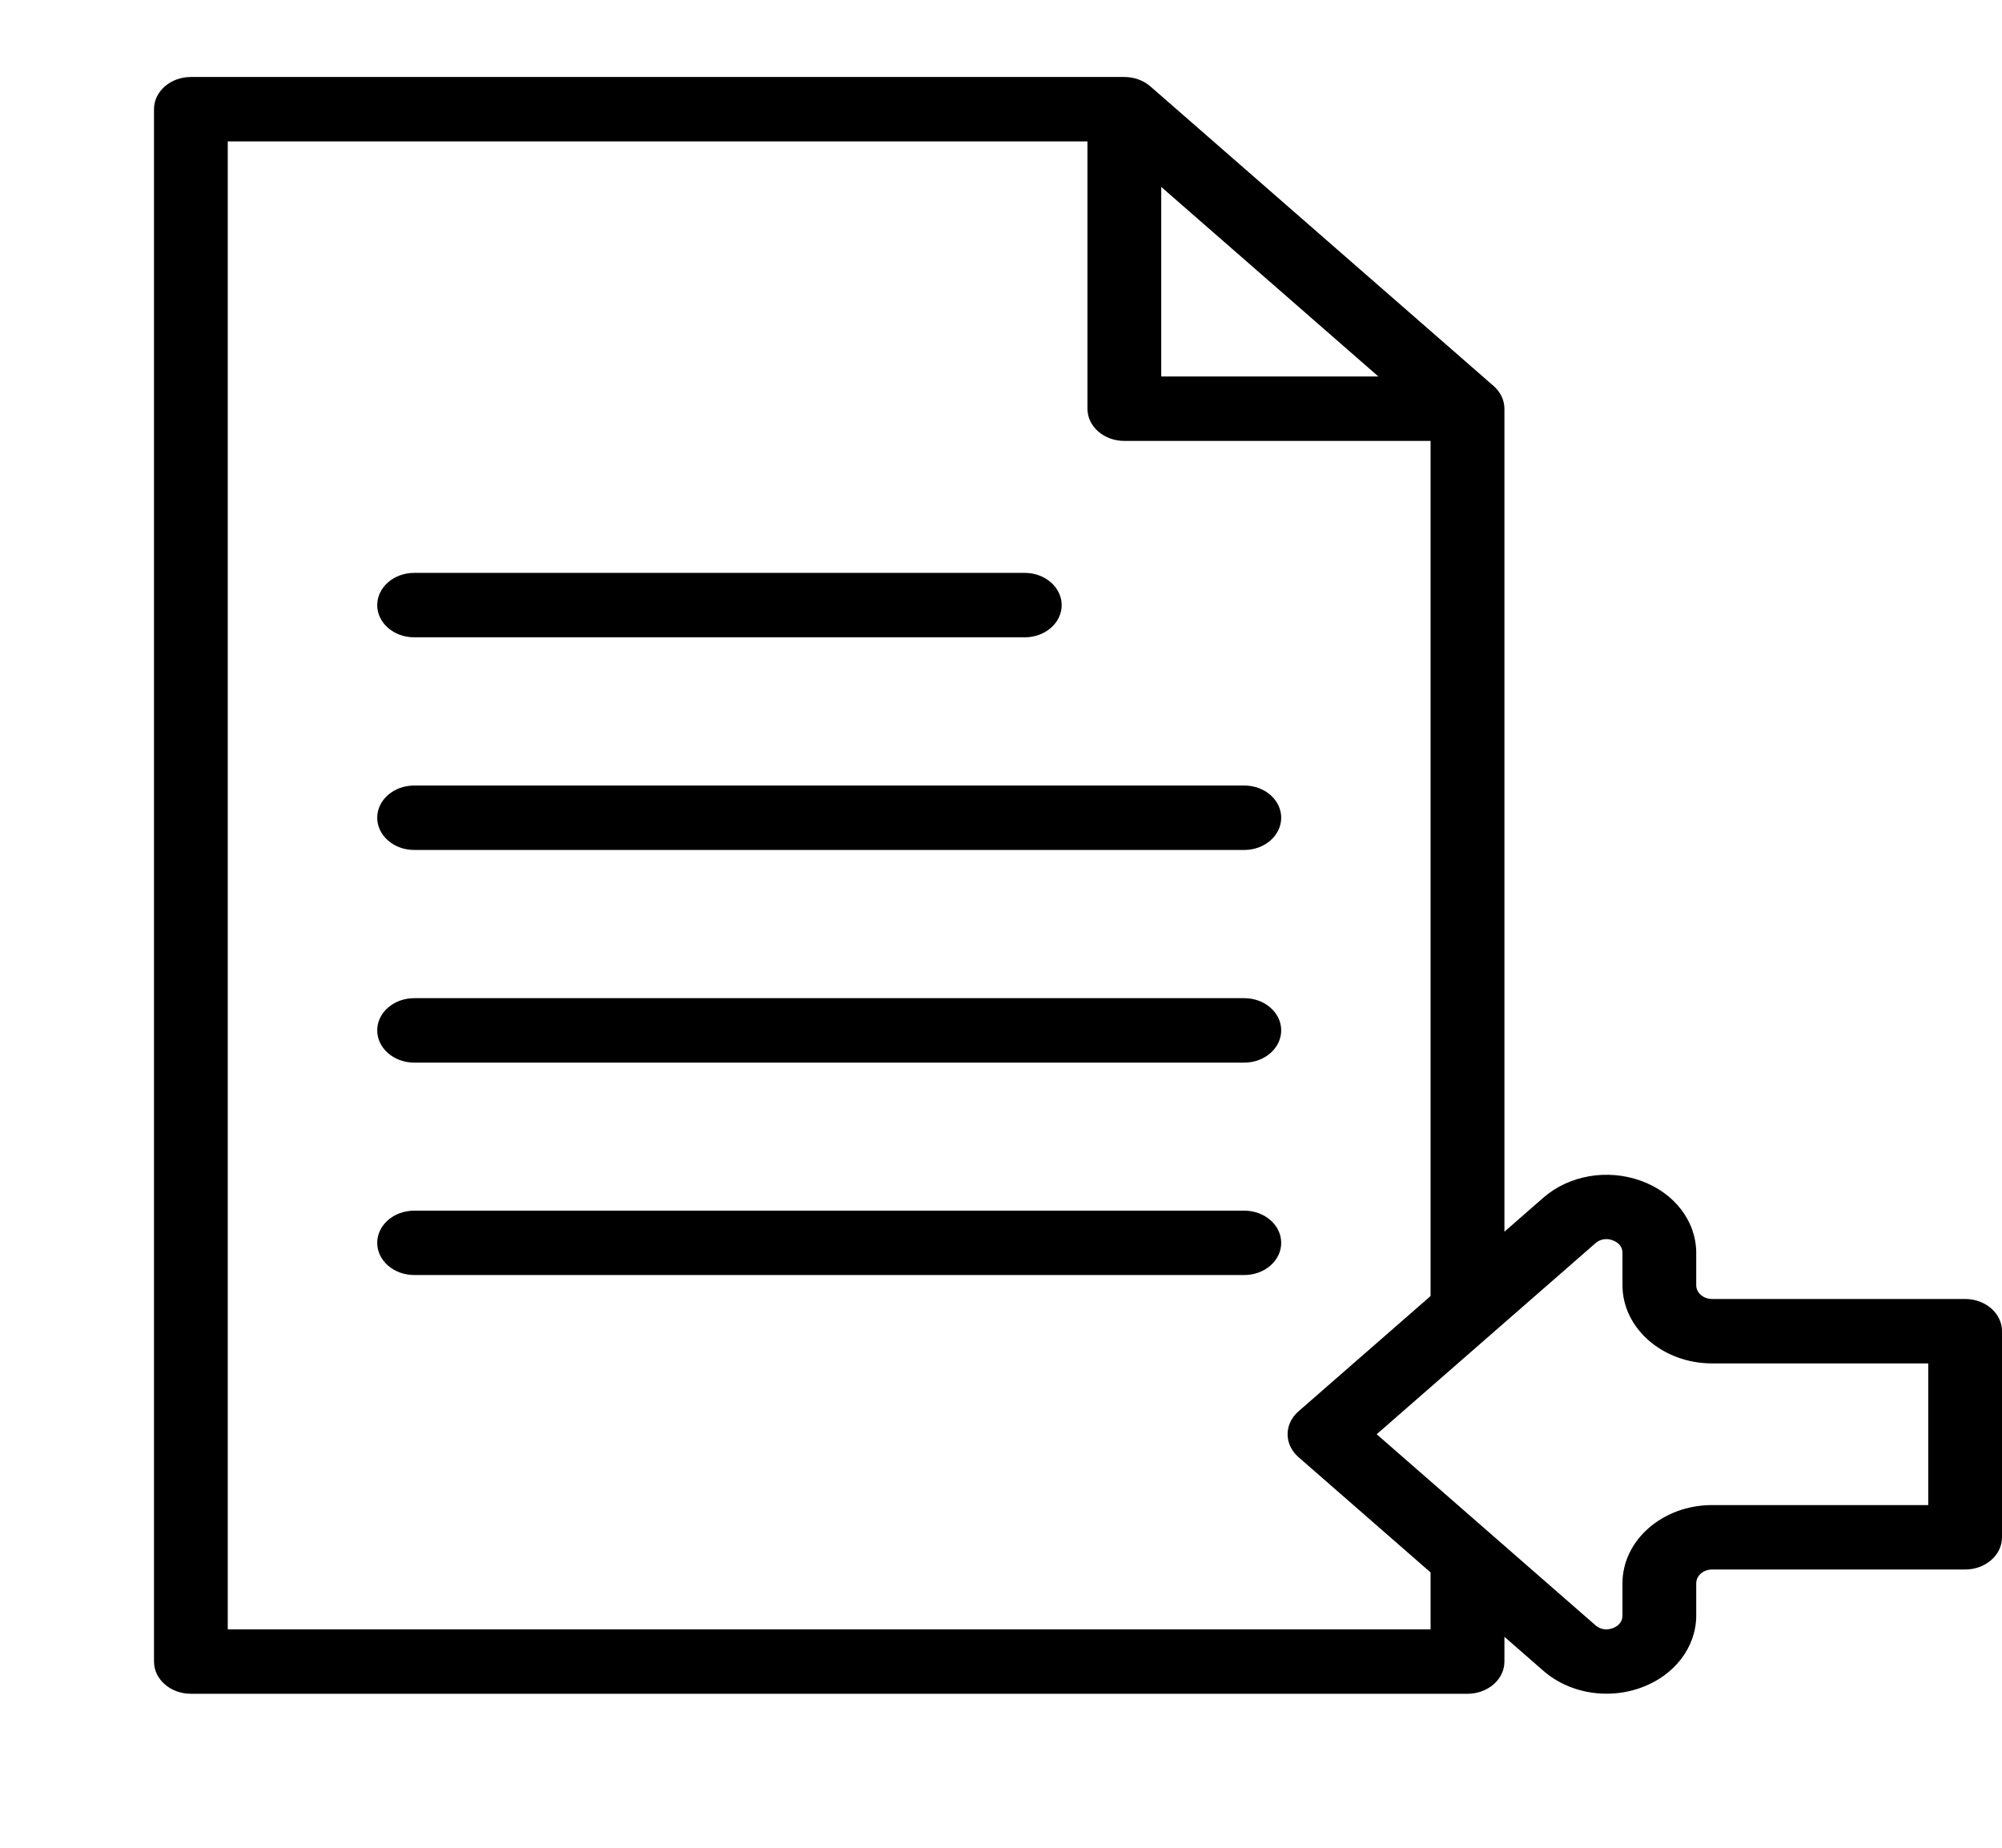 <svg width="26" height="24" viewBox="0 0 26 24" fill="none" xmlns="http://www.w3.org/2000/svg">
<path d="M5.379 8.278H13.309C13.573 8.278 13.788 8.091 13.788 7.86C13.788 7.629 13.573 7.441 13.309 7.441H5.379C5.114 7.441 4.899 7.629 4.899 7.86C4.899 8.091 5.114 8.278 5.379 8.278Z" fill="black"/>
<path d="M16.16 10.203H5.379C5.114 10.203 4.899 10.39 4.899 10.621C4.899 10.852 5.114 11.04 5.379 11.04H16.16C16.424 11.04 16.639 10.852 16.639 10.621C16.639 10.39 16.424 10.203 16.16 10.203Z" fill="black"/>
<path d="M16.16 12.965H5.379C5.114 12.965 4.899 13.152 4.899 13.383C4.899 13.614 5.114 13.802 5.379 13.802H16.16C16.424 13.802 16.639 13.614 16.639 13.383C16.639 13.152 16.424 12.965 16.16 12.965Z" fill="black"/>
<path d="M16.16 15.725H5.379C5.114 15.725 4.899 15.912 4.899 16.143C4.899 16.374 5.114 16.561 5.379 16.561H16.16C16.424 16.561 16.639 16.374 16.639 16.143C16.639 15.912 16.424 15.725 16.16 15.725Z" fill="black"/>
<path d="M25.521 16.872H22.235C22.121 16.872 22.029 16.792 22.029 16.693V16.275C22.029 15.863 21.747 15.494 21.311 15.337C20.874 15.179 20.377 15.265 20.043 15.557L19.538 15.998V5.309C19.538 5.198 19.487 5.091 19.397 5.013L14.941 1.123C14.851 1.044 14.729 1 14.602 1H2.479C2.215 1 2 1.187 2 1.418V21.582C2 21.813 2.215 22 2.479 22H19.058C19.323 22 19.538 21.813 19.538 21.582V21.26L20.043 21.701C20.266 21.896 20.562 21.999 20.864 21.999C21.014 21.999 21.166 21.974 21.311 21.921C21.747 21.764 22.029 21.395 22.029 20.983V20.565C22.029 20.466 22.121 20.386 22.235 20.386H25.521C25.785 20.386 26 20.199 26 19.968V17.29C26 17.059 25.785 16.872 25.521 16.872ZM15.081 2.428L17.901 4.89H15.081V2.428ZM18.579 21.163H2.958V1.837H14.123V5.309C14.123 5.54 14.337 5.727 14.602 5.727H18.579V16.834L16.862 18.333C16.795 18.392 16.75 18.467 16.731 18.547C16.725 18.574 16.722 18.601 16.722 18.629C16.722 18.74 16.772 18.846 16.862 18.925L18.579 20.424V21.163ZM25.042 19.549H22.235C21.593 19.549 21.071 20.005 21.071 20.565V20.983C21.071 21.087 20.991 21.131 20.944 21.148C20.897 21.166 20.805 21.183 20.72 21.11L17.879 18.629L20.72 16.148C20.805 16.075 20.897 16.092 20.944 16.11C20.991 16.127 21.071 16.171 21.071 16.275V16.693C21.071 17.253 21.593 17.709 22.235 17.709H25.042V19.549Z" fill="black"/>
</svg>

